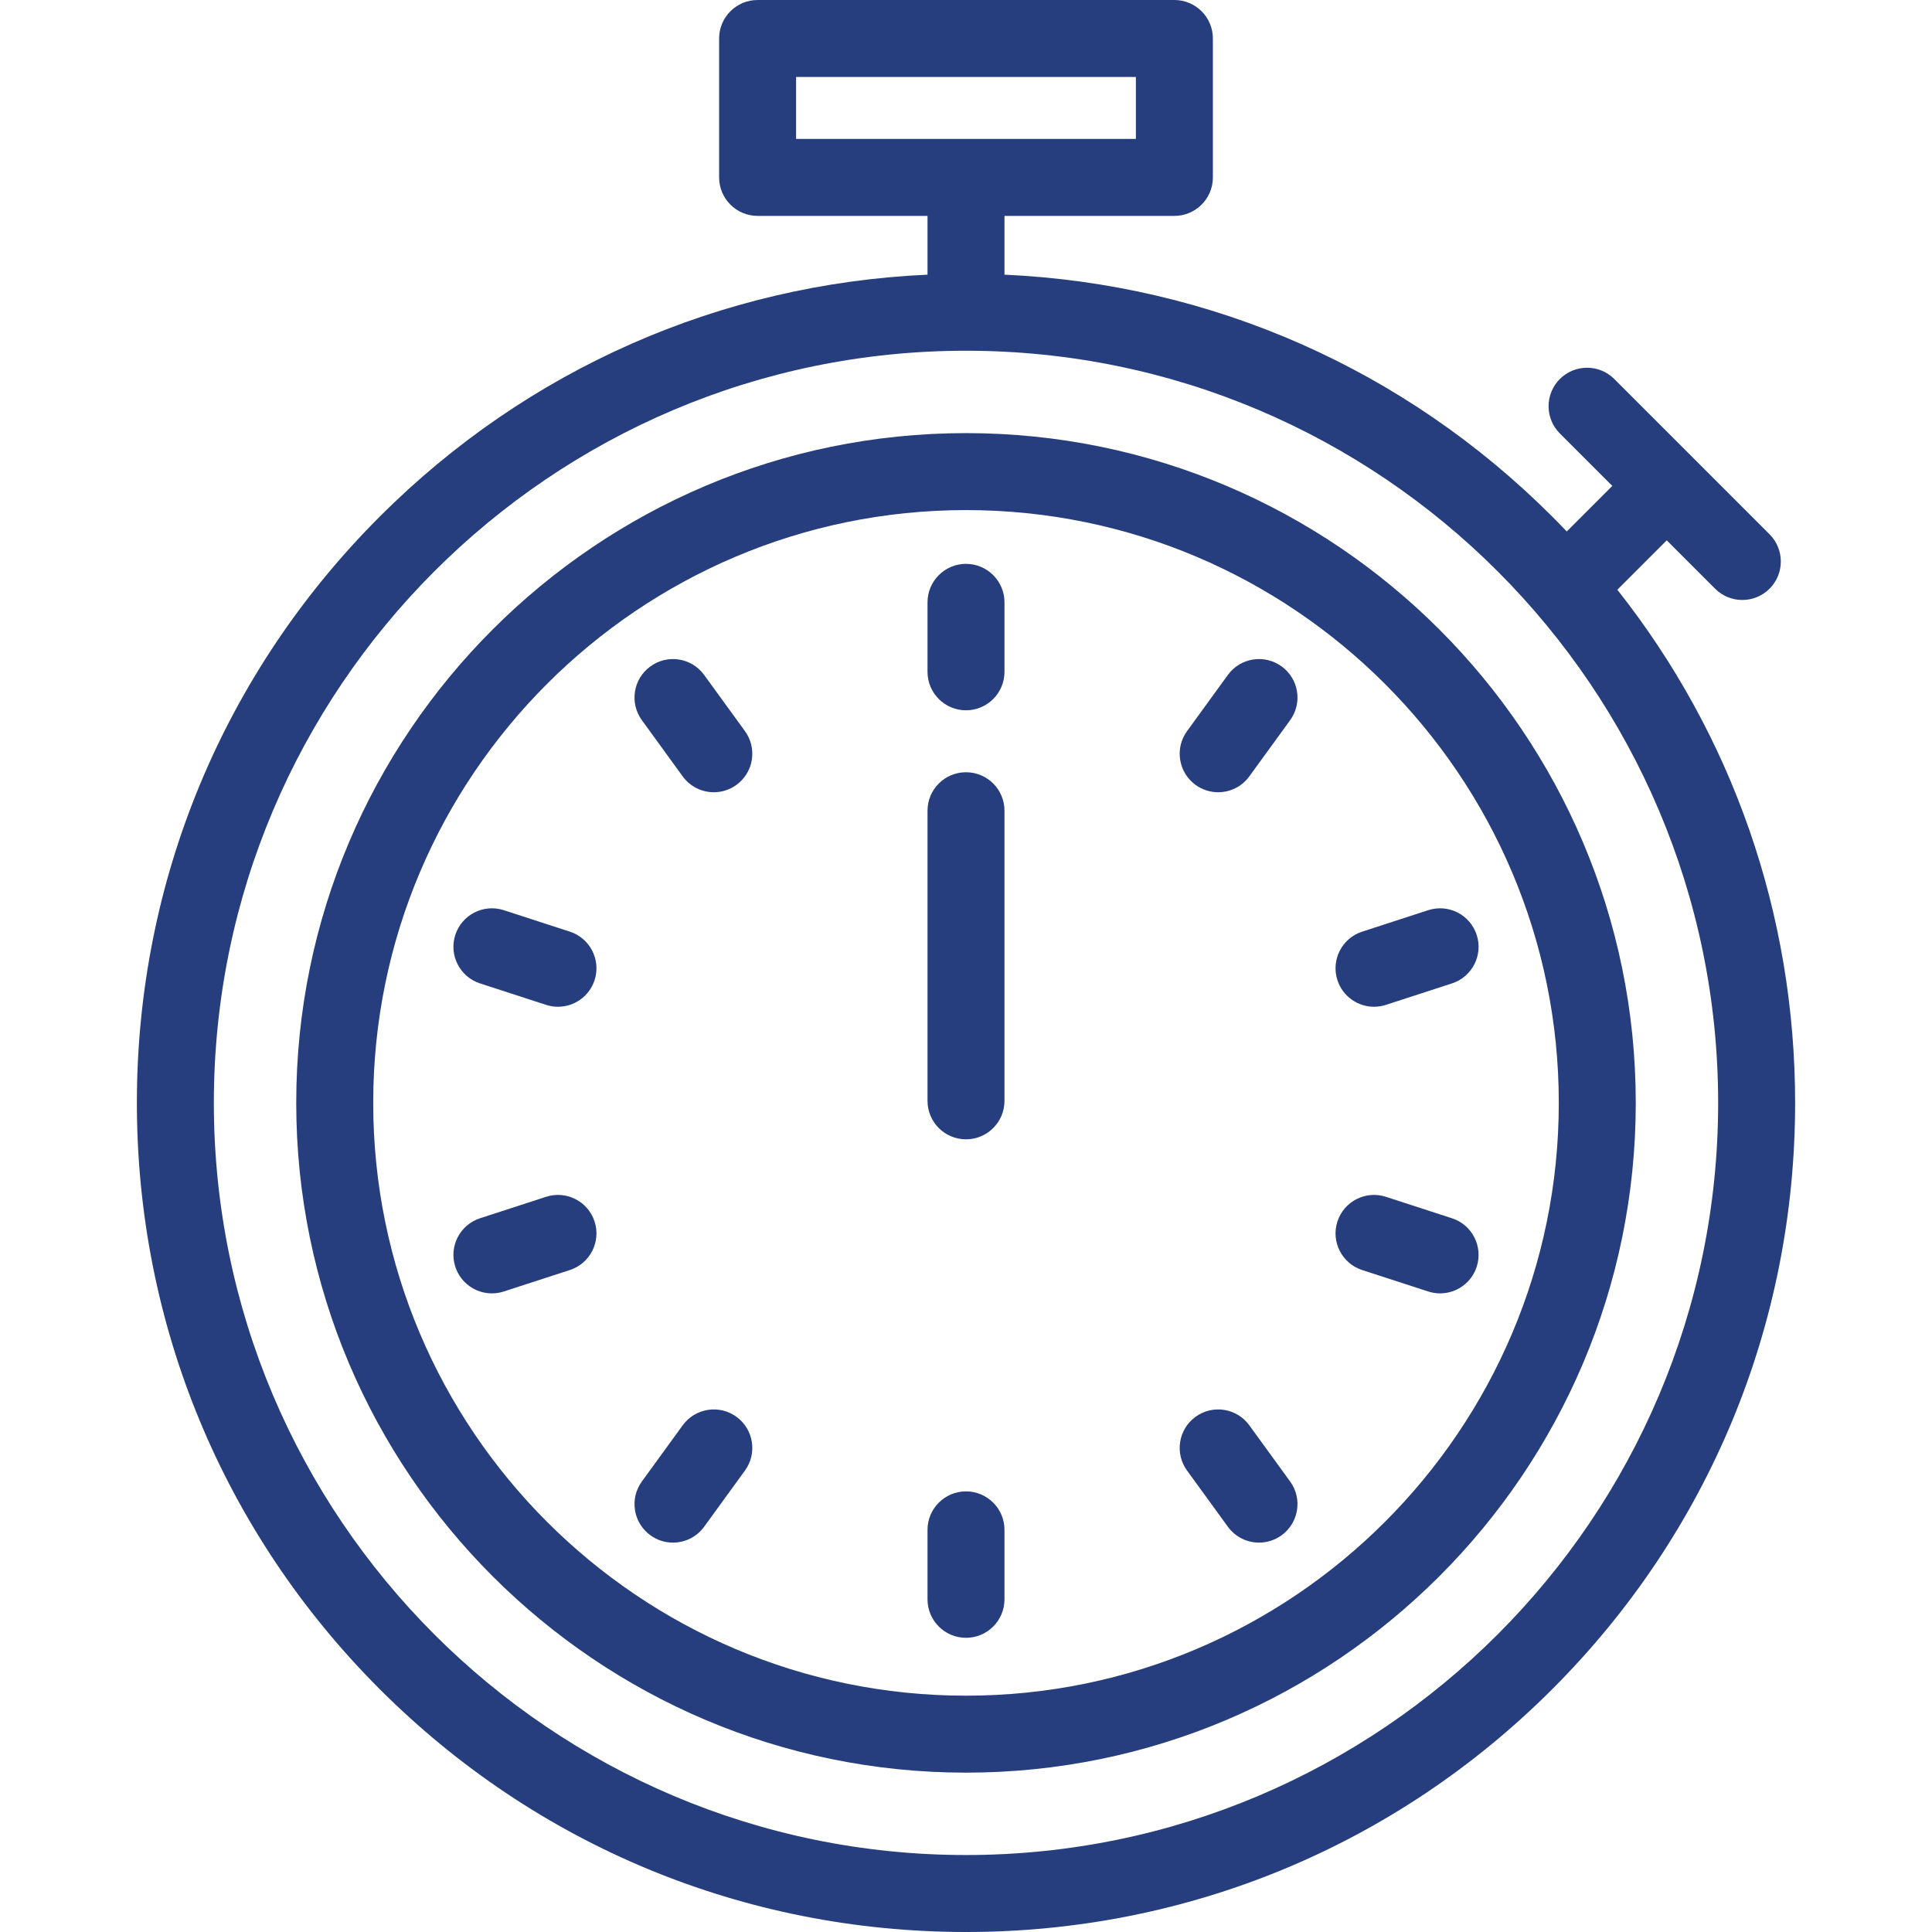 <?xml version="1.0" encoding="iso-8859-1"?>
<!-- Generator: Adobe Illustrator 19.0.0, SVG Export Plug-In . SVG Version: 6.00 Build 0)  -->
<svg xmlns="http://www.w3.org/2000/svg" xmlns:xlink="http://www.w3.org/1999/xlink" version="1.1" id="Layer_1" x="0px" y="0px" viewBox="0 0 502 502" style="enable-background:new 0 0 502 502;" xml:space="preserve" width="512px" height="512px">
<g>
	<g>
		<g>
			<path d="M420.24,153.233l12.837-12.837l12.57,12.57c1.953,1.953,4.512,2.929,7.071,2.929s5.118-0.977,7.071-2.929     c3.905-3.905,3.905-10.237,0-14.142l-40.344-40.343c-3.906-3.905-10.236-3.905-14.143,0c-3.905,3.905-3.905,10.237,0,14.142     l13.632,13.632l-11.835,11.835c-1.237-1.299-2.492-2.585-3.764-3.857C365.01,95.908,314.79,73.808,261,71.367v-15.27h44.146     c5.522,0,10-4.477,10-10V10c0-5.523-4.478-10-10-10H196.854c-5.522,0-10,4.477-10,10v36.097c0,5.523,4.478,10,10,10H241v15.27     c-53.79,2.441-104.01,24.541-142.335,62.865c-40.689,40.69-63.099,94.79-63.099,152.334s22.41,111.644,63.099,152.335     C139.355,479.591,193.455,502,251,502s111.645-22.409,152.335-63.099c40.689-40.69,63.099-94.791,63.099-152.335     C466.434,237.573,450.179,191.082,420.24,153.233z M206.854,36.097V20h88.291v16.097H206.854z M251,482     c-107.763,0-195.434-87.671-195.434-195.434c0-107.762,87.671-195.434,195.434-195.434s195.434,87.671,195.434,195.434     S358.763,482,251,482z" fill="#263e7d"/>
			<path d="M251,112.538c-95.96,0-174.028,78.069-174.028,174.028c0,95.96,78.068,174.029,174.028,174.029     s174.028-78.069,174.028-174.029S346.96,112.538,251,112.538z M251,440.595c-84.932,0-154.028-69.097-154.028-154.029     S166.068,132.538,251,132.538s154.028,69.097,154.028,154.028S335.932,440.595,251,440.595z" fill="#263e7d"/>
			<path d="M251,200.656c-5.522,0-10,4.477-10,10v75.379c0,5.523,4.478,10,10,10c5.522,0,10-4.477,10-10v-75.379     C261,205.133,256.522,200.656,251,200.656z" fill="#263e7d"/>
			<path d="M251,387.511c-5.522,0-10,4.477-10,10v18.048c0,5.523,4.478,10,10,10c5.522,0,10-4.477,10-10v-18.048     C261,391.988,256.522,387.511,251,387.511z" fill="#263e7d"/>
			<path d="M324.613,370.343c-3.247-4.469-9.501-5.458-13.968-2.212c-4.468,3.246-5.458,9.5-2.212,13.968l10.609,14.602     c1.957,2.693,5.006,4.123,8.098,4.123c2.038,0,4.096-0.621,5.87-1.911c4.468-3.246,5.458-9.5,2.212-13.968L324.613,370.343z" fill="#263e7d"/>
			<path d="M377.275,316.55l-17.165-5.578c-5.254-1.706-10.896,1.167-12.602,6.42c-1.706,5.252,1.168,10.894,6.42,12.601     l17.165,5.578c1.027,0.333,2.068,0.492,3.093,0.492c4.215,0,8.136-2.687,9.509-6.913     C385.401,323.898,382.527,318.257,377.275,316.55z" fill="#263e7d"/>
			<path d="M357.018,261.59c1.023,0,2.065-0.159,3.092-0.492l17.165-5.577c5.253-1.707,8.127-7.348,6.421-12.601     c-1.706-5.251-7.347-8.127-12.601-6.42l-17.165,5.577c-5.253,1.707-8.127,7.348-6.421,12.601     C348.882,258.903,352.802,261.59,357.018,261.59z" fill="#263e7d"/>
			<path d="M333.011,173.158c-4.464-3.246-10.722-2.257-13.968,2.212l-10.609,14.602c-3.246,4.468-2.256,10.722,2.212,13.968     c1.774,1.29,3.831,1.911,5.87,1.911c3.092,0,6.142-1.429,8.098-4.123l10.609-14.602     C338.469,182.658,337.479,176.404,333.011,173.158z" fill="#263e7d"/>
			<path d="M251,146.511c-5.522,0-10,4.477-10,10v18.048c0,5.523,4.478,10,10,10c5.522,0,10-4.477,10-10v-18.048     C261,150.988,256.522,146.511,251,146.511z" fill="#263e7d"/>
			<path d="M177.386,201.728c1.957,2.693,5.006,4.123,8.098,4.123c2.038,0,4.096-0.621,5.87-1.911     c4.468-3.246,5.458-9.5,2.212-13.968l-10.609-14.602c-3.248-4.469-9.502-5.458-13.968-2.212c-4.468,3.246-5.458,9.5-2.212,13.968     L177.386,201.728z" fill="#263e7d"/>
			<path d="M124.725,255.521l17.165,5.577c1.026,0.333,2.067,0.492,3.092,0.492c4.215,0,8.136-2.687,9.509-6.913     c1.706-5.252-1.168-10.894-6.421-12.6l-17.165-5.577c-5.25-1.706-10.895,1.168-12.601,6.42     C116.598,248.173,119.472,253.815,124.725,255.521z" fill="#263e7d"/>
			<path d="M141.89,310.972l-17.165,5.578c-5.252,1.707-8.126,7.349-6.42,12.601c1.373,4.226,5.293,6.913,9.509,6.913     c1.023,0,2.065-0.159,3.093-0.492l17.165-5.578c5.252-1.707,8.126-7.348,6.42-12.601     C152.785,312.141,147.148,309.265,141.89,310.972z" fill="#263e7d"/>
			<path d="M191.354,368.131c-4.464-3.245-10.722-2.258-13.968,2.212l-10.609,14.602c-3.246,4.468-2.256,10.722,2.212,13.968     c1.774,1.29,3.831,1.911,5.87,1.911c3.092,0,6.142-1.429,8.098-4.123l10.609-14.602     C196.813,377.631,195.822,371.377,191.354,368.131z" fill="#263e7d"/>
		</g>
	</g>
</g>
<g>
</g>
<g>
</g>
<g>
</g>
<g>
</g>
<g>
</g>
<g>
</g>
<g>
</g>
<g>
</g>
<g>
</g>
<g>
</g>
<g>
</g>
<g>
</g>
<g>
</g>
<g>
</g>
<g>
</g>
</svg>
